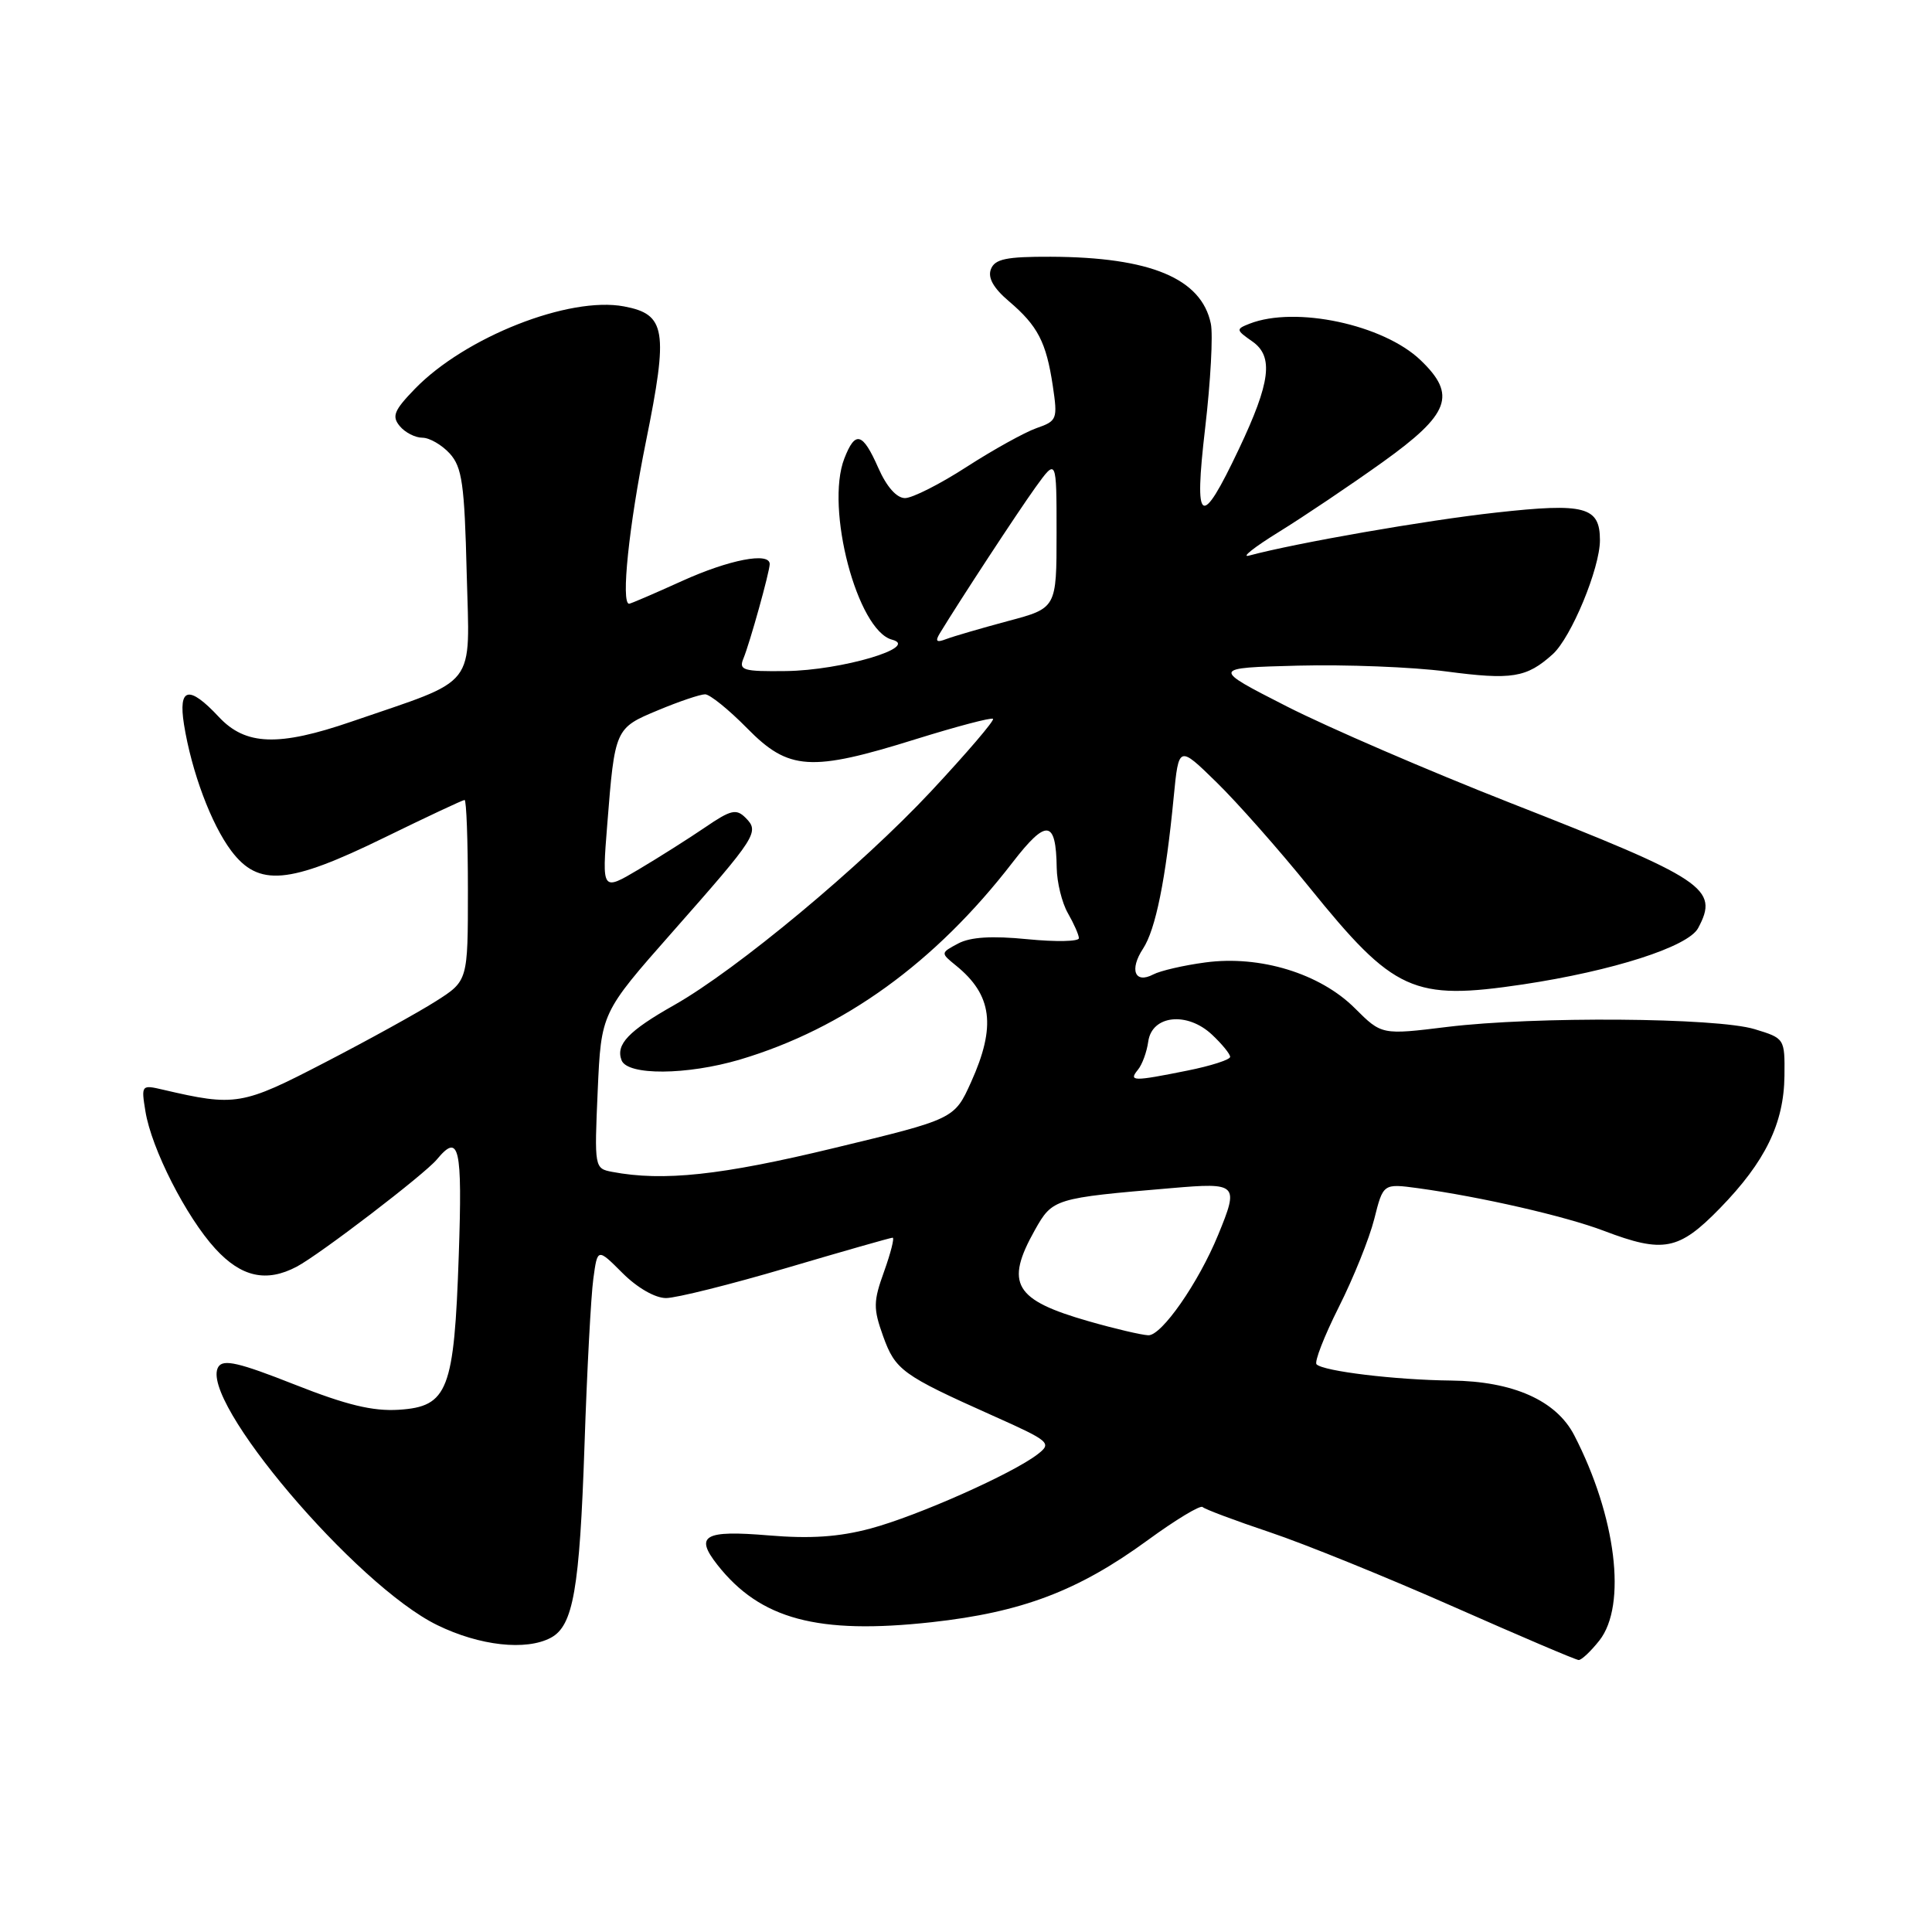 <?xml version="1.0" encoding="UTF-8" standalone="no"?>
<!DOCTYPE svg PUBLIC "-//W3C//DTD SVG 1.1//EN" "http://www.w3.org/Graphics/SVG/1.1/DTD/svg11.dtd" >
<svg xmlns="http://www.w3.org/2000/svg" xmlns:xlink="http://www.w3.org/1999/xlink" version="1.1" viewBox="0 0 256 256">
 <g >
 <path fill="currentColor"
d=" M 211.93 217.37 C 215.60 212.70 214.15 200.93 208.59 190.17 C 206.20 185.56 200.48 183.02 192.29 182.93 C 184.89 182.85 175.37 181.70 174.45 180.78 C 174.13 180.47 175.46 177.06 177.39 173.21 C 179.33 169.36 181.45 164.10 182.10 161.51 C 183.28 156.82 183.28 156.82 187.89 157.44 C 196.24 158.59 207.42 161.15 212.52 163.09 C 220.41 166.09 222.45 165.69 227.90 160.10 C 233.91 153.93 236.38 148.86 236.45 142.55 C 236.50 137.62 236.48 137.58 232.50 136.37 C 227.45 134.83 203.35 134.66 191.79 136.07 C 183.08 137.14 183.08 137.14 179.53 133.60 C 174.92 128.99 166.95 126.55 159.70 127.53 C 156.84 127.91 153.74 128.63 152.81 129.12 C 150.37 130.40 149.62 128.50 151.46 125.70 C 153.13 123.16 154.47 116.51 155.52 105.63 C 156.19 98.76 156.19 98.76 161.17 103.63 C 163.92 106.31 169.47 112.59 173.51 117.59 C 184.73 131.47 187.24 132.61 201.80 130.44 C 213.71 128.65 223.69 125.45 225.01 122.98 C 227.82 117.73 226.04 116.55 200.00 106.34 C 189.28 102.13 176.00 96.40 170.50 93.60 C 160.50 88.50 160.50 88.50 172.00 88.20 C 178.32 88.04 187.15 88.38 191.62 88.97 C 200.35 90.12 202.27 89.81 205.74 86.69 C 208.19 84.48 212.00 75.30 212.00 71.58 C 212.00 67.14 210.02 66.61 198.23 67.92 C 188.95 68.94 171.77 71.94 165.50 73.62 C 164.40 73.92 166.18 72.51 169.45 70.49 C 172.72 68.47 178.91 64.31 183.20 61.24 C 192.12 54.85 193.05 52.34 188.24 47.73 C 183.31 43.00 171.65 40.52 165.58 42.89 C 163.74 43.61 163.76 43.72 165.95 45.25 C 168.78 47.24 168.36 50.64 164.16 59.50 C 159.09 70.20 158.18 69.63 159.69 56.71 C 160.41 50.55 160.75 44.32 160.44 42.88 C 159.19 36.89 152.43 34.07 139.22 34.02 C 133.32 34.00 131.82 34.32 131.30 35.67 C 130.86 36.80 131.64 38.18 133.69 39.92 C 137.51 43.17 138.63 45.33 139.50 51.12 C 140.16 55.55 140.07 55.78 137.34 56.73 C 135.78 57.28 131.61 59.59 128.09 61.86 C 124.57 64.14 120.89 66.00 119.92 66.00 C 118.81 66.00 117.48 64.50 116.38 62.00 C 114.30 57.29 113.33 57.02 111.88 60.75 C 109.32 67.32 113.60 83.56 118.20 84.76 C 121.95 85.74 111.50 88.83 104.14 88.92 C 98.47 88.99 97.86 88.81 98.51 87.25 C 99.37 85.15 101.97 75.81 101.99 74.75 C 102.01 73.11 96.62 74.15 90.34 77.00 C 86.70 78.65 83.56 80.00 83.36 80.00 C 82.26 80.00 83.33 69.70 85.59 58.51 C 88.58 43.76 88.24 41.64 82.68 40.60 C 75.40 39.23 61.62 44.67 54.97 51.53 C 52.21 54.38 51.89 55.16 52.97 56.46 C 53.67 57.31 55.02 58.00 55.97 58.00 C 56.91 58.00 58.55 58.95 59.60 60.10 C 61.23 61.91 61.55 64.14 61.84 75.96 C 62.23 91.46 63.52 89.79 46.57 95.62 C 36.91 98.94 32.54 98.79 29.00 95.00 C 25.03 90.75 23.60 91.07 24.38 96.00 C 25.39 102.27 27.98 109.20 30.65 112.75 C 34.26 117.53 38.25 117.19 50.90 111.00 C 56.53 108.25 61.32 106.00 61.56 106.00 C 61.80 106.00 62.00 111.39 62.00 117.99 C 62.00 129.97 62.00 129.97 57.75 132.67 C 55.41 134.16 48.80 137.81 43.04 140.79 C 32.08 146.48 31.20 146.63 21.60 144.39 C 18.74 143.72 18.70 143.77 19.27 147.26 C 20.07 152.21 24.67 161.25 28.53 165.46 C 31.98 169.23 35.31 169.96 39.32 167.84 C 42.38 166.22 56.26 155.60 57.89 153.63 C 60.85 150.06 61.28 151.92 60.79 166.30 C 60.18 184.25 59.36 186.38 52.86 186.80 C 49.40 187.02 45.92 186.18 38.99 183.44 C 31.67 180.55 29.58 180.06 28.93 181.12 C 26.26 185.43 47.15 210.08 57.95 215.34 C 63.56 218.08 69.71 218.76 72.99 217.01 C 75.96 215.42 76.80 210.63 77.45 191.50 C 77.78 181.60 78.31 171.67 78.62 169.44 C 79.17 165.37 79.17 165.37 82.49 168.69 C 84.44 170.64 86.81 172.00 88.25 172.00 C 89.60 172.00 96.80 170.20 104.26 168.00 C 111.71 165.80 118.02 164.00 118.28 164.00 C 118.54 164.00 118.03 166.01 117.15 168.47 C 115.71 172.46 115.70 173.37 117.02 177.06 C 118.64 181.55 119.54 182.21 131.50 187.56 C 139.13 190.97 139.41 191.21 137.50 192.69 C 134.17 195.27 121.55 200.88 115.34 202.54 C 111.14 203.66 107.36 203.91 101.87 203.45 C 93.29 202.73 92.01 203.47 95.06 207.35 C 100.74 214.57 108.35 216.61 123.45 214.95 C 135.41 213.63 142.86 210.81 152.08 204.08 C 155.79 201.37 159.06 199.40 159.35 199.69 C 159.64 199.98 163.66 201.49 168.29 203.04 C 172.91 204.59 183.85 209.03 192.60 212.90 C 201.34 216.76 208.80 219.95 209.18 219.96 C 209.55 219.98 210.79 218.81 211.93 217.37 Z  M 144.28 175.08 C 134.38 172.25 133.12 170.12 137.13 162.98 C 139.47 158.82 139.68 158.75 155.25 157.43 C 164.00 156.68 164.19 156.87 161.41 163.63 C 158.80 169.99 153.91 177.01 152.15 176.93 C 151.24 176.89 147.70 176.06 144.28 175.08 Z  M 81.12 155.28 C 78.77 154.83 78.75 154.74 79.20 144.51 C 79.66 134.20 79.66 134.20 89.08 123.52 C 100.31 110.79 100.66 110.24 98.79 108.36 C 97.56 107.13 96.84 107.30 93.43 109.63 C 91.27 111.10 87.31 113.61 84.63 115.20 C 79.76 118.09 79.76 118.09 80.46 109.30 C 81.47 96.52 81.49 96.48 87.22 94.10 C 89.99 92.94 92.79 92.00 93.43 92.00 C 94.06 92.00 96.57 94.03 99.00 96.50 C 104.51 102.11 107.42 102.30 121.39 97.93 C 126.79 96.25 131.37 95.04 131.58 95.25 C 131.80 95.46 128.11 99.77 123.39 104.83 C 114.13 114.75 97.65 128.47 89.33 133.18 C 83.28 136.60 81.56 138.40 82.36 140.49 C 83.14 142.53 91.01 142.48 98.07 140.39 C 111.82 136.30 123.94 127.54 134.16 114.29 C 138.67 108.45 139.93 108.60 140.02 115.00 C 140.05 116.92 140.71 119.62 141.50 121.00 C 142.29 122.38 142.95 123.86 142.96 124.31 C 142.98 124.76 139.92 124.82 136.15 124.45 C 131.41 123.98 128.58 124.16 126.96 125.02 C 124.62 126.27 124.62 126.27 126.66 127.93 C 131.48 131.83 132.02 135.97 128.67 143.39 C 126.46 148.28 126.46 148.28 110.48 152.13 C 95.55 155.74 87.88 156.56 81.12 155.28 Z  M 150.78 141.75 C 151.35 141.06 151.96 139.38 152.15 138.00 C 152.64 134.51 157.31 134.01 160.60 137.10 C 161.92 138.34 163.00 139.66 163.00 140.04 C 163.00 140.41 160.45 141.24 157.33 141.86 C 150.13 143.31 149.51 143.30 150.78 141.75 Z  M 124.53 83.92 C 127.25 79.45 134.79 67.95 137.19 64.60 C 140.00 60.70 140.00 60.70 140.00 70.64 C 140.00 80.58 140.00 80.58 133.57 82.29 C 130.04 83.24 126.36 84.31 125.41 84.67 C 124.09 85.18 123.88 85.00 124.53 83.92 Z "/>
</g>
</svg>
